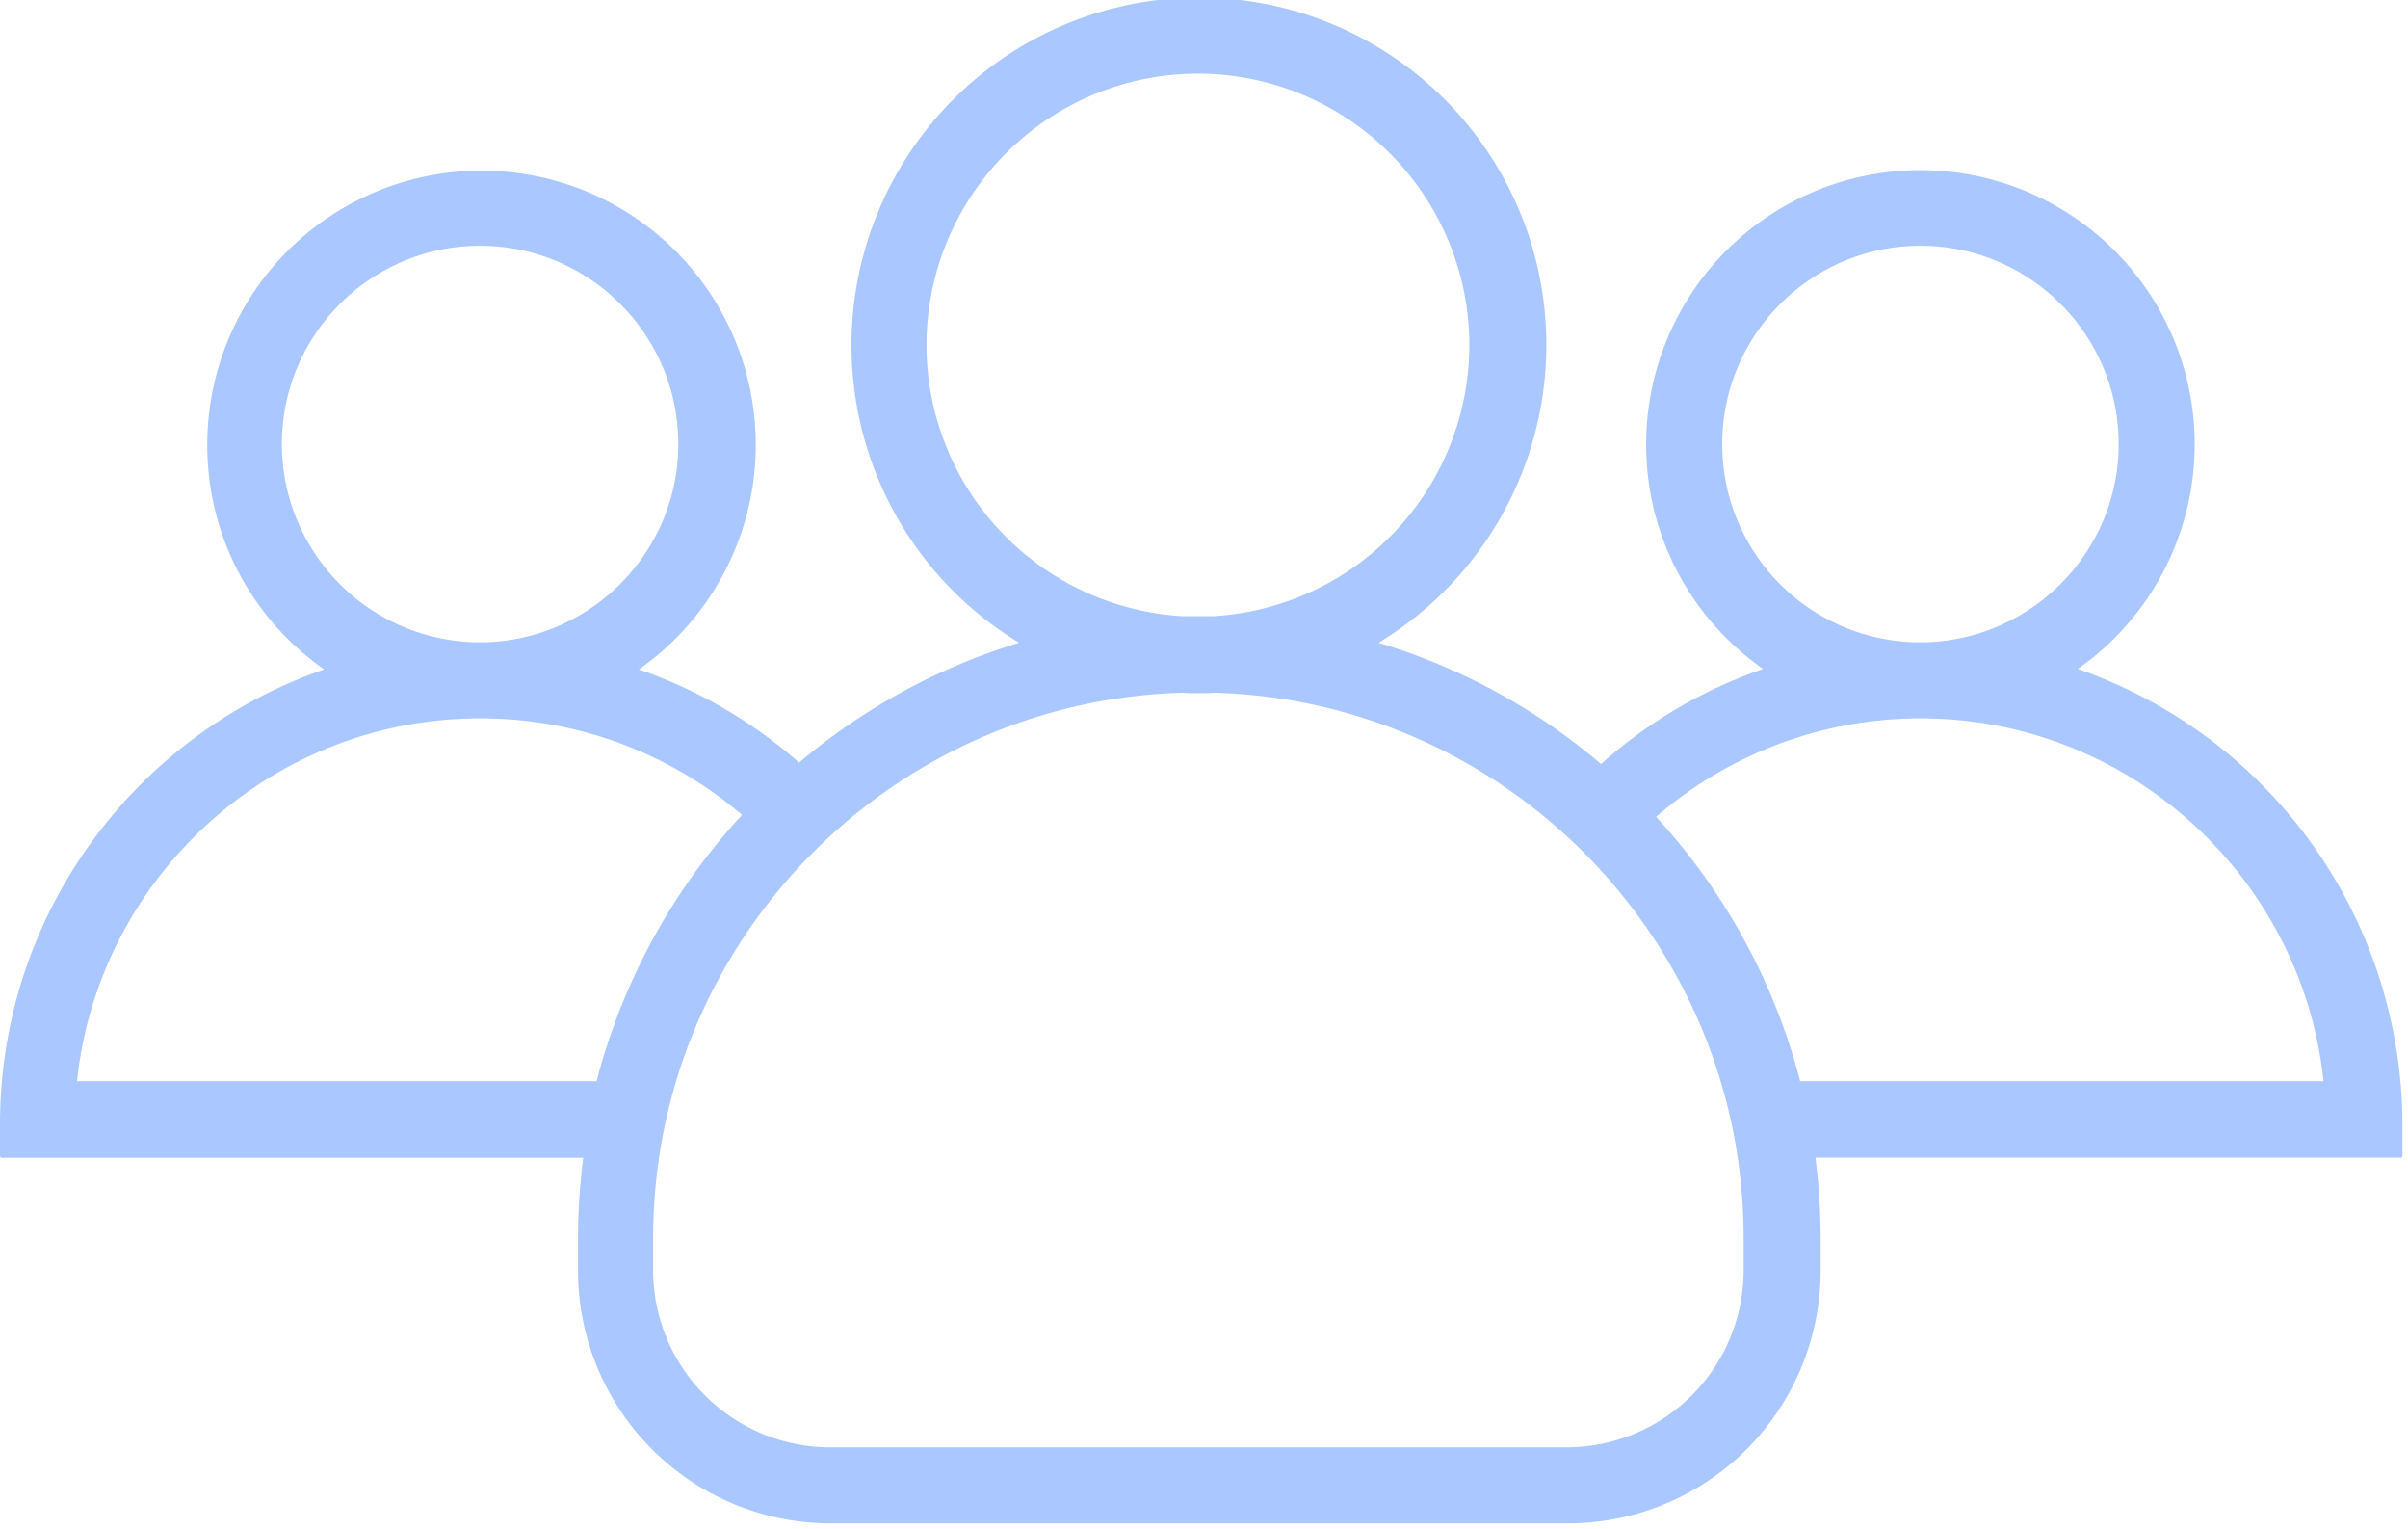 <svg xmlns="http://www.w3.org/2000/svg" xmlns:xlink="http://www.w3.org/1999/xlink" width="52" height="33" viewBox="0 0 52 33"><defs><path id="egnqa" d="M311.874 878.342a13.443 13.443 0 0 0-3.11-5.708 8.722 8.722 0 0 1 5.646-2.125h.123c4.486.031 8.181 3.46 8.643 7.833zm-1.221 4.085a3.825 3.825 0 0 1-3.819 3.819h-15.91a3.825 3.825 0 0 1-3.82-3.819v-.698c0-6.374 5.092-11.59 11.426-11.774.113.01.236.01.349.01.113 0 .236 0 .349-.01 6.333.185 11.425 5.4 11.425 11.774zm-24.77-4.085h-11.22c.462-4.373 4.157-7.802 8.643-7.833h.123a8.68 8.68 0 0 1 5.595 2.084 13.478 13.478 0 0 0-3.141 5.749zm-6.796-13.756c0-2.36 1.92-4.28 4.28-4.28 2.362 0 4.281 1.92 4.281 4.28 0 2.33-1.878 4.23-4.198 4.28h-.164a4.281 4.281 0 0 1-4.199-4.28zm13.92-2.135a5.866 5.866 0 0 1 5.861-5.861 5.866 5.866 0 0 1 5.862 5.861 5.87 5.87 0 0 1-5.523 5.851h-.677a5.87 5.87 0 0 1-5.523-5.85zm17.184 2.135c0-2.36 1.92-4.28 4.28-4.28 2.361 0 4.281 1.92 4.281 4.28 0 2.33-1.878 4.23-4.198 4.28h-.165a4.274 4.274 0 0 1-4.198-4.28zm7.678 4.856a5.919 5.919 0 0 0-3.398-10.768 5.919 5.919 0 0 0-5.923 5.923c0 2.001.996 3.777 2.526 4.845a10.262 10.262 0 0 0-3.5 2.053 13.28 13.28 0 0 0-4.805-2.618 7.52 7.52 0 0 0 3.624-6.426 7.5 7.5 0 0 0-7.504-7.504 7.507 7.507 0 0 0-3.88 13.93 13.39 13.39 0 0 0-4.753 2.587 10.346 10.346 0 0 0-3.46-2.012 5.919 5.919 0 0 0-3.398-10.768 5.919 5.919 0 0 0-5.922 5.923c0 2.002.995 3.777 2.525 4.845-4.075 1.406-7.001 5.276-7.001 9.824v.677c0 .02.02.041.041.041h12.554c-.071.565-.113 1.15-.113 1.735v.698a5.459 5.459 0 0 0 5.462 5.461h15.91a5.459 5.459 0 0 0 5.462-5.46v-.699c0-.585-.041-1.17-.113-1.735h12.636c.02 0 .041-.02.041-.04v-.678a10.437 10.437 0 0 0-7.01-9.834z"/></defs><g><g transform="translate(-273 -855)"><g><g><use fill="#abc7ff" xlink:href="#egnqa"/></g></g></g></g></svg>